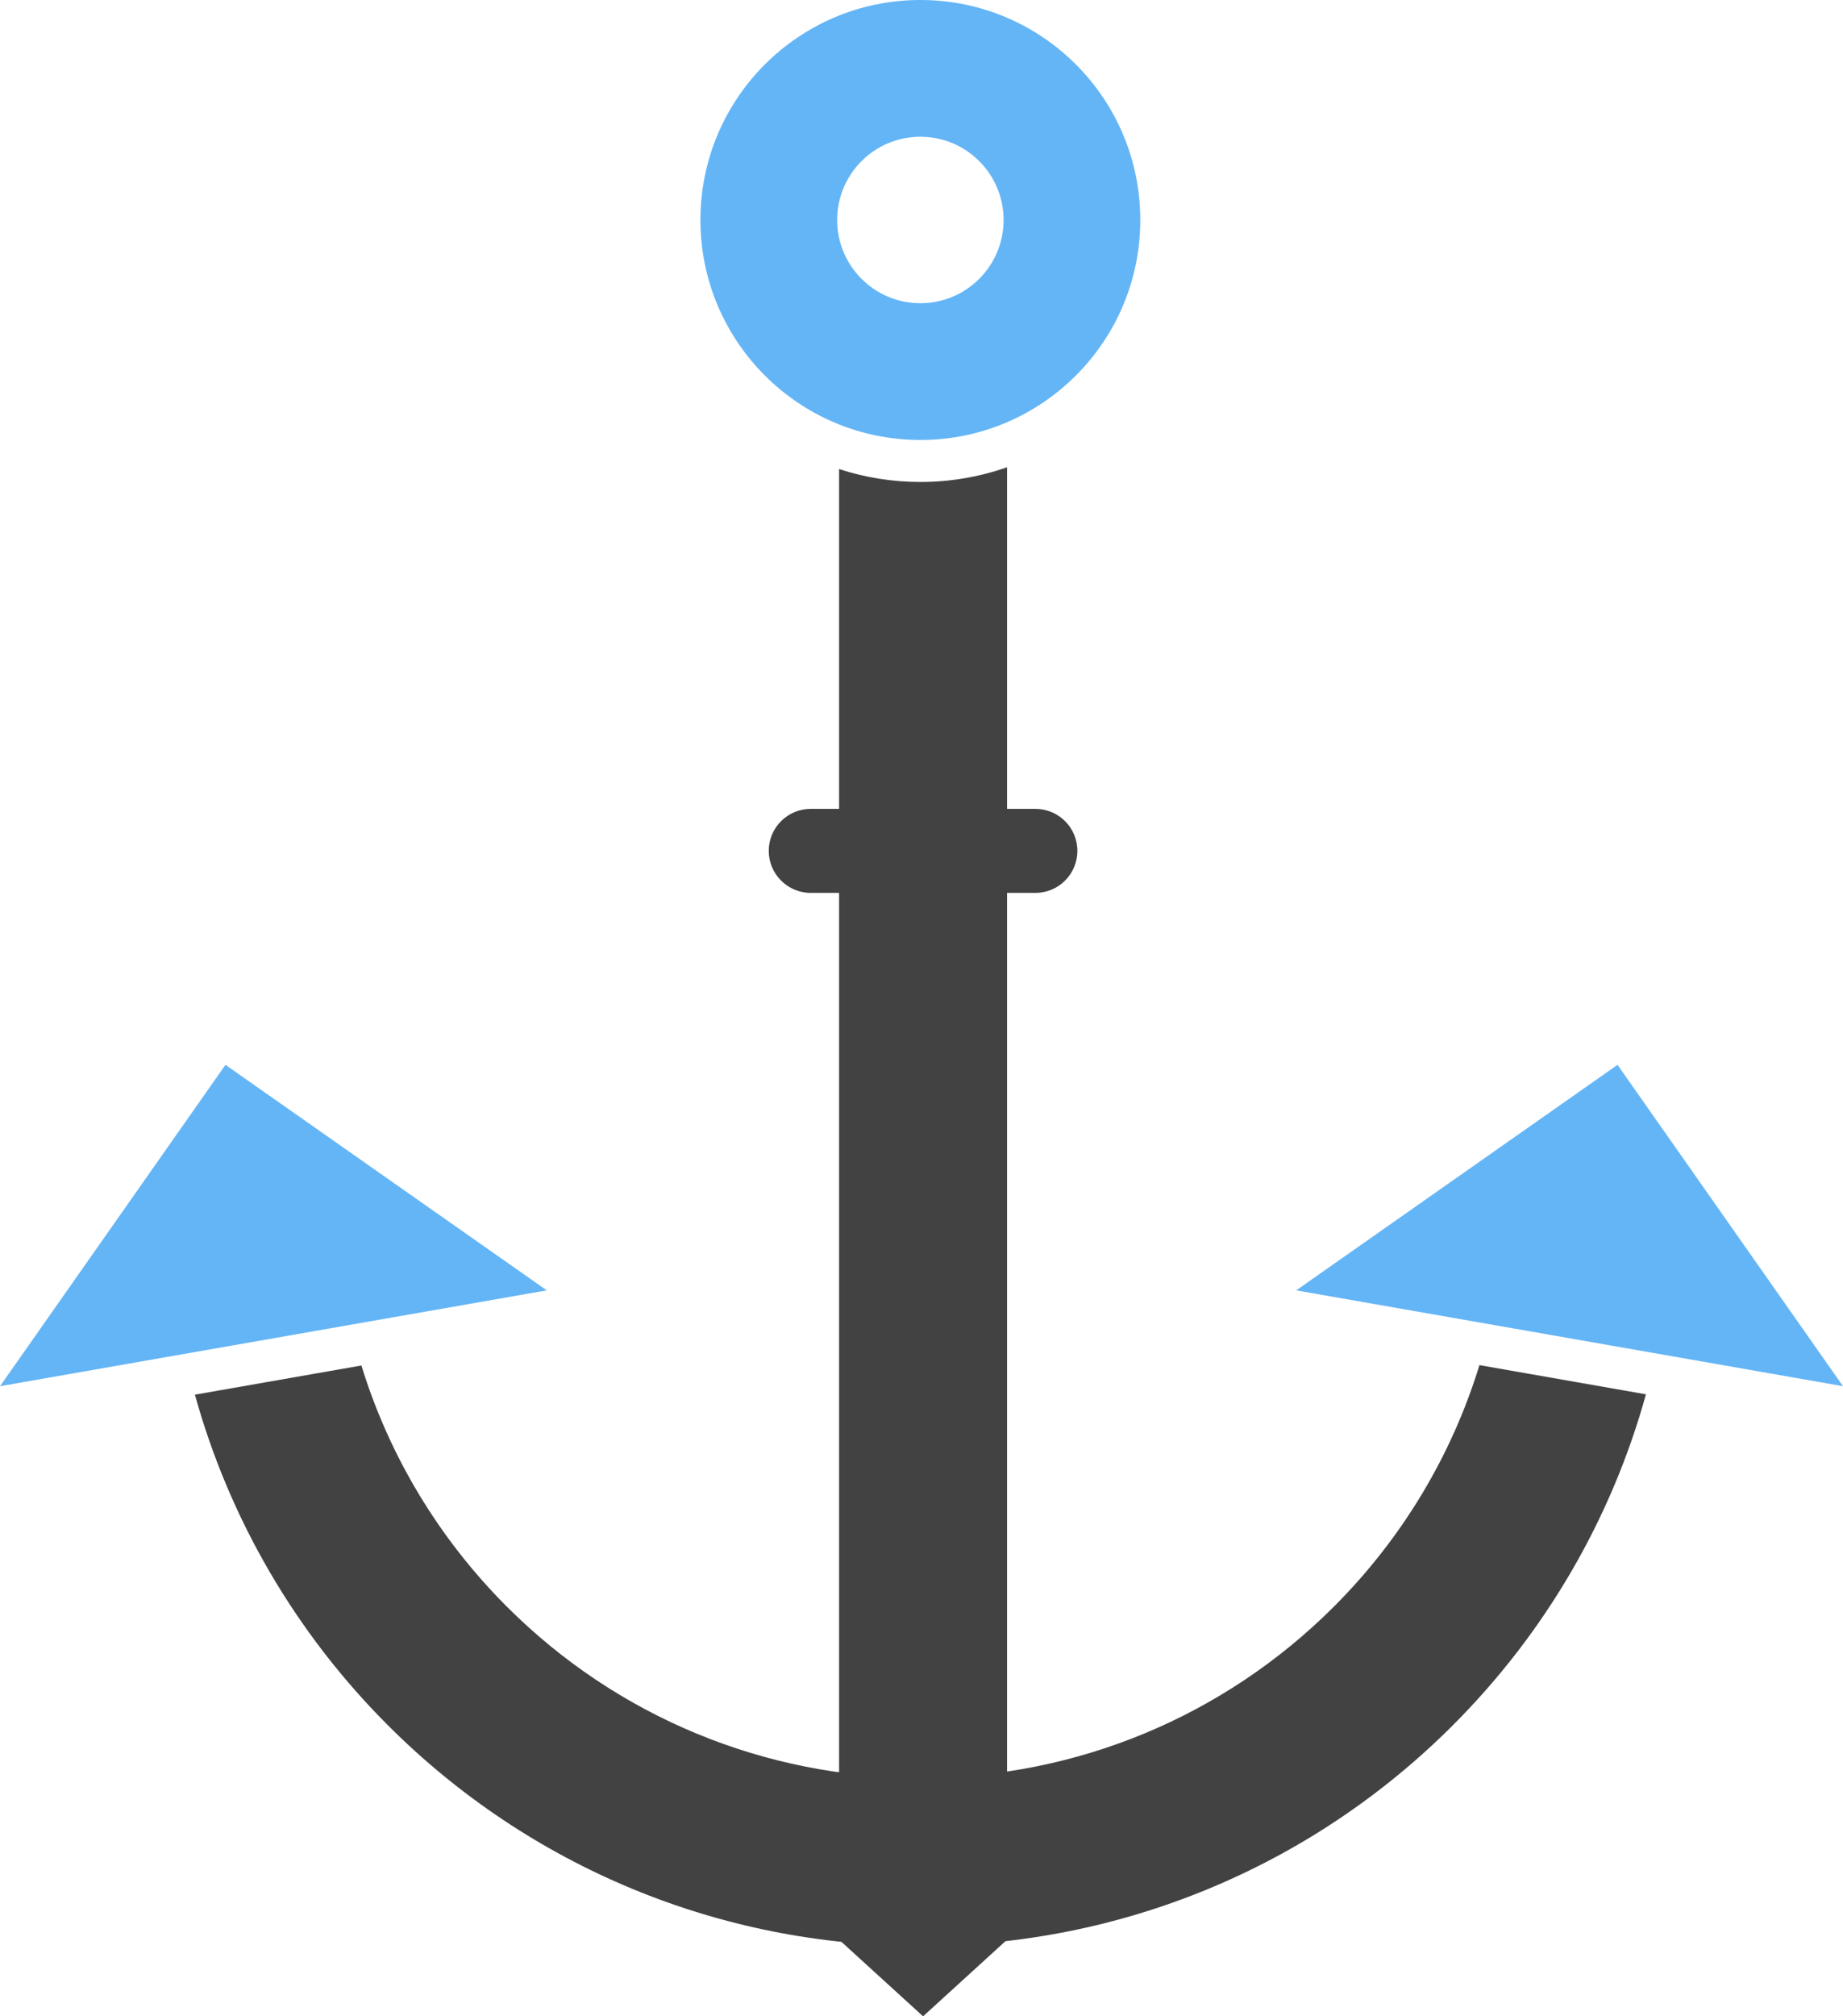 <?xml version="1.0" encoding="UTF-8"?>
<svg id="Layer_2" data-name="Layer 2" xmlns="http://www.w3.org/2000/svg" viewBox="0 0 164.404 179.82">
  <g id="Color">
    <path d="M95.973,33.491c-3.55,3.55-8.455,5.747-13.872,5.747s-10.322-2.196-13.872-5.747-5.747-8.455-5.747-13.872,2.196-10.322,5.747-13.872c3.55-3.55,8.455-5.747,13.872-5.747s10.322,2.196,13.872,5.747c3.551,3.55,5.746,8.455,5.746,13.872s-2.195,10.322-5.746,13.872h0ZM82.101,27.042c2.05,0,3.906-.831,5.249-2.174s2.174-3.199,2.174-5.249-.83-3.906-2.174-5.249c-1.343-1.343-3.199-2.174-5.249-2.174s-3.906.831-5.249,2.174c-1.343,1.343-2.174,3.199-2.174,5.249s.831,3.906,2.174,5.249c1.343,1.343,3.199,2.174,5.249,2.174Z" fill="#64b5f6"/>
    <polygon points="20.113 94.964 48.775 115.078 0 123.626 20.113 94.964" fill="#64b5f6" fill-rule="evenodd"/>
    <polygon points="144.291 94.964 115.629 115.078 164.404 123.626 144.291 94.964" fill="#64b5f6" fill-rule="evenodd"/>
  </g>
  <g id="Grey">
    <path d="M32.239,121.779c2.475,8.038,6.886,15.417,12.972,21.503,9.818,9.818,23.003,15.28,36.89,15.28s27.072-5.462,36.891-15.28c6.094-6.094,10.509-13.485,12.981-21.537l14.852,2.603c-3.061,11.064-8.943,21.235-17.237,29.529-12.633,12.632-29.618,19.669-47.486,19.669s-34.853-7.037-47.486-19.669c-8.286-8.286-14.164-18.444-17.229-29.496l14.853-2.603Z" fill="#424242" fill-rule="evenodd"/>
    <path d="M74.85,41.834v131.154l7.493,6.832,7.492-6.832V41.671c-2.458.861-5.068,1.312-7.733,1.312-2.492,0-4.935-.395-7.251-1.15Z" fill="#424242"/>
    <path d="M72.323,72.137c-2.069,0-3.747,1.677-3.747,3.746s1.678,3.747,3.747,3.747h20.038c2.069,0,3.746-1.678,3.746-3.747s-1.677-3.746-3.746-3.746h-20.038Z" fill="#424242"/>
  </g>
</svg>